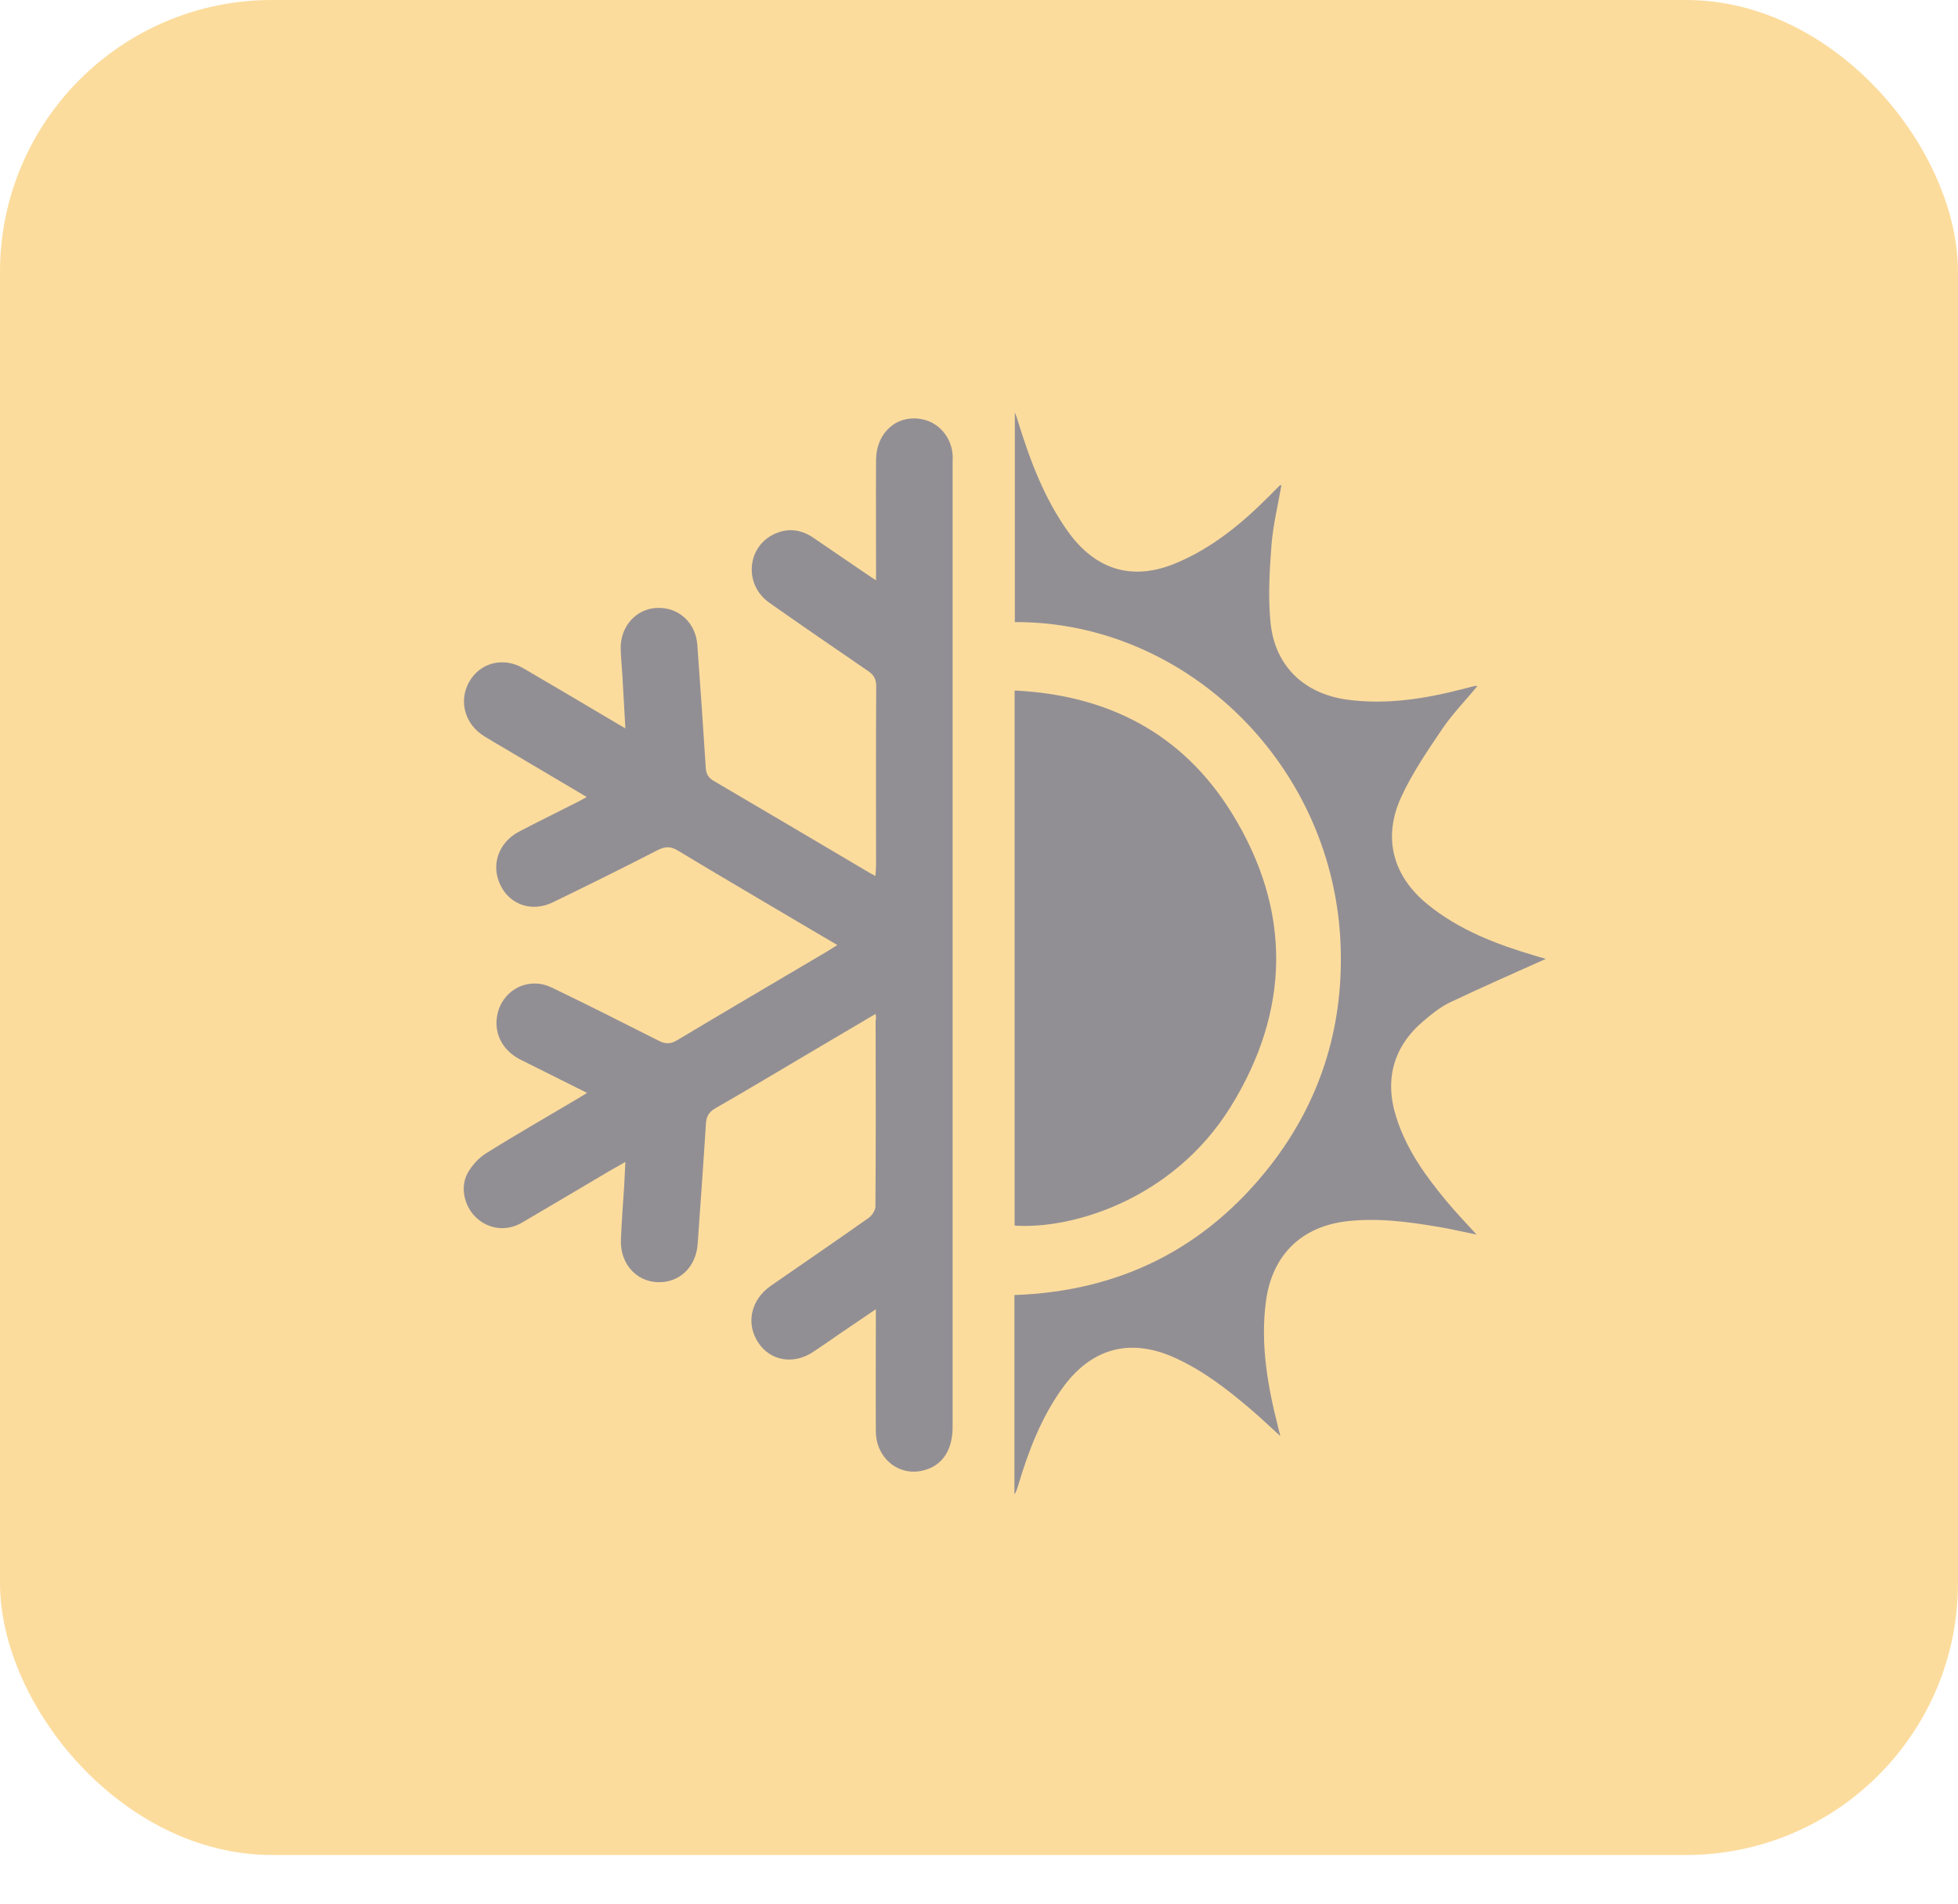 <svg width="36" height="35" viewBox="0 0 36 35" fill="none" xmlns="http://www.w3.org/2000/svg">
<rect width="36" height="34.105" rx="5" fill="#FCDC9D"/>
<path d="M16.099 18.641C15.715 18.869 15.359 19.079 15.003 19.288C14.385 19.653 13.774 20.02 13.152 20.377C13.03 20.447 12.986 20.532 12.979 20.664C12.933 21.396 12.879 22.132 12.828 22.864C12.8 23.295 12.494 23.589 12.088 23.574C11.693 23.559 11.401 23.228 11.416 22.798C11.43 22.463 11.455 22.125 11.477 21.79C11.484 21.658 11.491 21.525 11.498 21.363C11.391 21.426 11.308 21.47 11.225 21.518C10.682 21.838 10.14 22.162 9.593 22.482C9.313 22.643 8.989 22.603 8.759 22.39C8.547 22.195 8.454 21.849 8.59 21.584C8.666 21.437 8.795 21.293 8.936 21.205C9.493 20.856 10.061 20.532 10.625 20.197C10.675 20.168 10.726 20.135 10.794 20.094C10.37 19.881 9.967 19.682 9.565 19.48C9.212 19.299 9.058 18.954 9.158 18.597C9.281 18.174 9.734 17.96 10.14 18.155C10.801 18.472 11.455 18.803 12.11 19.134C12.235 19.2 12.332 19.197 12.454 19.123C13.375 18.571 14.299 18.03 15.219 17.486C15.269 17.456 15.319 17.423 15.395 17.375C15.194 17.258 15.01 17.147 14.827 17.041C14.04 16.573 13.249 16.114 12.465 15.639C12.329 15.555 12.225 15.562 12.088 15.632C11.452 15.959 10.812 16.276 10.168 16.588C9.787 16.776 9.378 16.64 9.202 16.276C9.018 15.904 9.166 15.485 9.55 15.286C9.902 15.102 10.258 14.929 10.611 14.749C10.665 14.723 10.715 14.694 10.787 14.653C10.244 14.333 9.723 14.024 9.202 13.715C9.104 13.656 9.004 13.601 8.907 13.539C8.547 13.318 8.429 12.895 8.623 12.542C8.821 12.185 9.248 12.071 9.618 12.284C10.201 12.623 10.78 12.968 11.358 13.31C11.394 13.332 11.43 13.351 11.498 13.391C11.477 13.035 11.459 12.711 11.441 12.383C11.43 12.229 11.416 12.078 11.412 11.924C11.405 11.519 11.693 11.195 12.073 11.177C12.473 11.158 12.792 11.445 12.821 11.857C12.875 12.608 12.929 13.362 12.976 14.112C12.983 14.238 13.03 14.307 13.137 14.366C14.068 14.911 14.992 15.459 15.92 16.007C15.97 16.036 16.02 16.066 16.096 16.106C16.099 16.025 16.107 15.966 16.107 15.911C16.107 14.815 16.103 13.715 16.11 12.619C16.11 12.486 16.067 12.409 15.959 12.336C15.352 11.92 14.744 11.504 14.144 11.081C13.687 10.761 13.723 10.088 14.205 9.834C14.46 9.702 14.715 9.724 14.953 9.886C15.276 10.106 15.6 10.327 15.923 10.548C15.97 10.581 16.02 10.614 16.107 10.669C16.107 10.573 16.107 10.507 16.107 10.445C16.107 9.783 16.103 9.12 16.107 8.458C16.11 7.958 16.48 7.627 16.933 7.704C17.25 7.756 17.49 8.028 17.515 8.359C17.519 8.407 17.515 8.458 17.515 8.506C17.515 14.418 17.515 20.326 17.515 26.238C17.515 26.635 17.347 26.915 17.038 27.017C16.567 27.179 16.107 26.837 16.103 26.315C16.099 25.645 16.103 24.98 16.103 24.31C16.103 24.244 16.103 24.181 16.103 24.071C15.851 24.244 15.632 24.391 15.416 24.538C15.262 24.645 15.111 24.751 14.953 24.854C14.59 25.097 14.162 25.024 13.939 24.681C13.709 24.332 13.806 23.894 14.173 23.64C14.773 23.225 15.373 22.813 15.97 22.393C16.031 22.349 16.096 22.253 16.096 22.184C16.103 21.043 16.103 19.903 16.099 18.762C16.11 18.737 16.107 18.707 16.099 18.641Z" fill="#928F94"/>
<path d="M27.16 12.619C26.947 12.877 26.714 13.116 26.527 13.388C26.254 13.793 25.97 14.204 25.765 14.65C25.416 15.404 25.61 16.11 26.25 16.629C26.832 17.103 27.515 17.361 28.22 17.571C28.302 17.596 28.389 17.618 28.421 17.63C27.85 17.887 27.253 18.148 26.663 18.428C26.487 18.512 26.326 18.641 26.175 18.77C25.621 19.237 25.448 19.848 25.675 20.55C25.862 21.139 26.214 21.625 26.599 22.088C26.764 22.287 26.944 22.474 27.149 22.699C26.893 22.647 26.678 22.596 26.459 22.559C25.891 22.463 25.323 22.386 24.744 22.456C23.921 22.559 23.392 23.078 23.277 23.916C23.17 24.711 23.306 25.48 23.5 26.241C23.511 26.282 23.518 26.322 23.54 26.403C23.342 26.223 23.177 26.065 23.004 25.918C22.566 25.543 22.113 25.193 21.588 24.958C20.765 24.59 20.05 24.792 19.521 25.539C19.14 26.076 18.907 26.683 18.72 27.312C18.702 27.367 18.687 27.426 18.651 27.474C18.651 26.256 18.651 25.042 18.651 23.81C20.574 23.744 22.156 22.967 23.357 21.43C24.259 20.271 24.69 18.935 24.651 17.453C24.564 14.068 21.797 11.42 18.659 11.438C18.659 10.165 18.659 8.892 18.659 7.579C18.687 7.656 18.705 7.7 18.716 7.745C18.939 8.466 19.201 9.168 19.643 9.783C20.157 10.493 20.844 10.688 21.642 10.345C22.289 10.07 22.825 9.632 23.321 9.135C23.389 9.065 23.457 8.999 23.526 8.929C23.533 8.922 23.547 8.922 23.561 8.918C23.497 9.286 23.407 9.65 23.378 10.018C23.342 10.493 23.313 10.975 23.36 11.445C23.439 12.244 23.975 12.751 24.758 12.862C25.502 12.965 26.225 12.843 26.944 12.656C27.009 12.637 27.07 12.623 27.134 12.608C27.138 12.608 27.145 12.612 27.16 12.619Z" fill="#928F94"/>
<path d="M18.655 22.533C18.655 19.267 18.655 15.996 18.655 12.696C20.363 12.777 21.743 13.48 22.652 14.955C23.752 16.739 23.727 18.575 22.624 20.355C21.56 22.062 19.701 22.607 18.655 22.533Z" fill="#928F94"/>
</svg>
